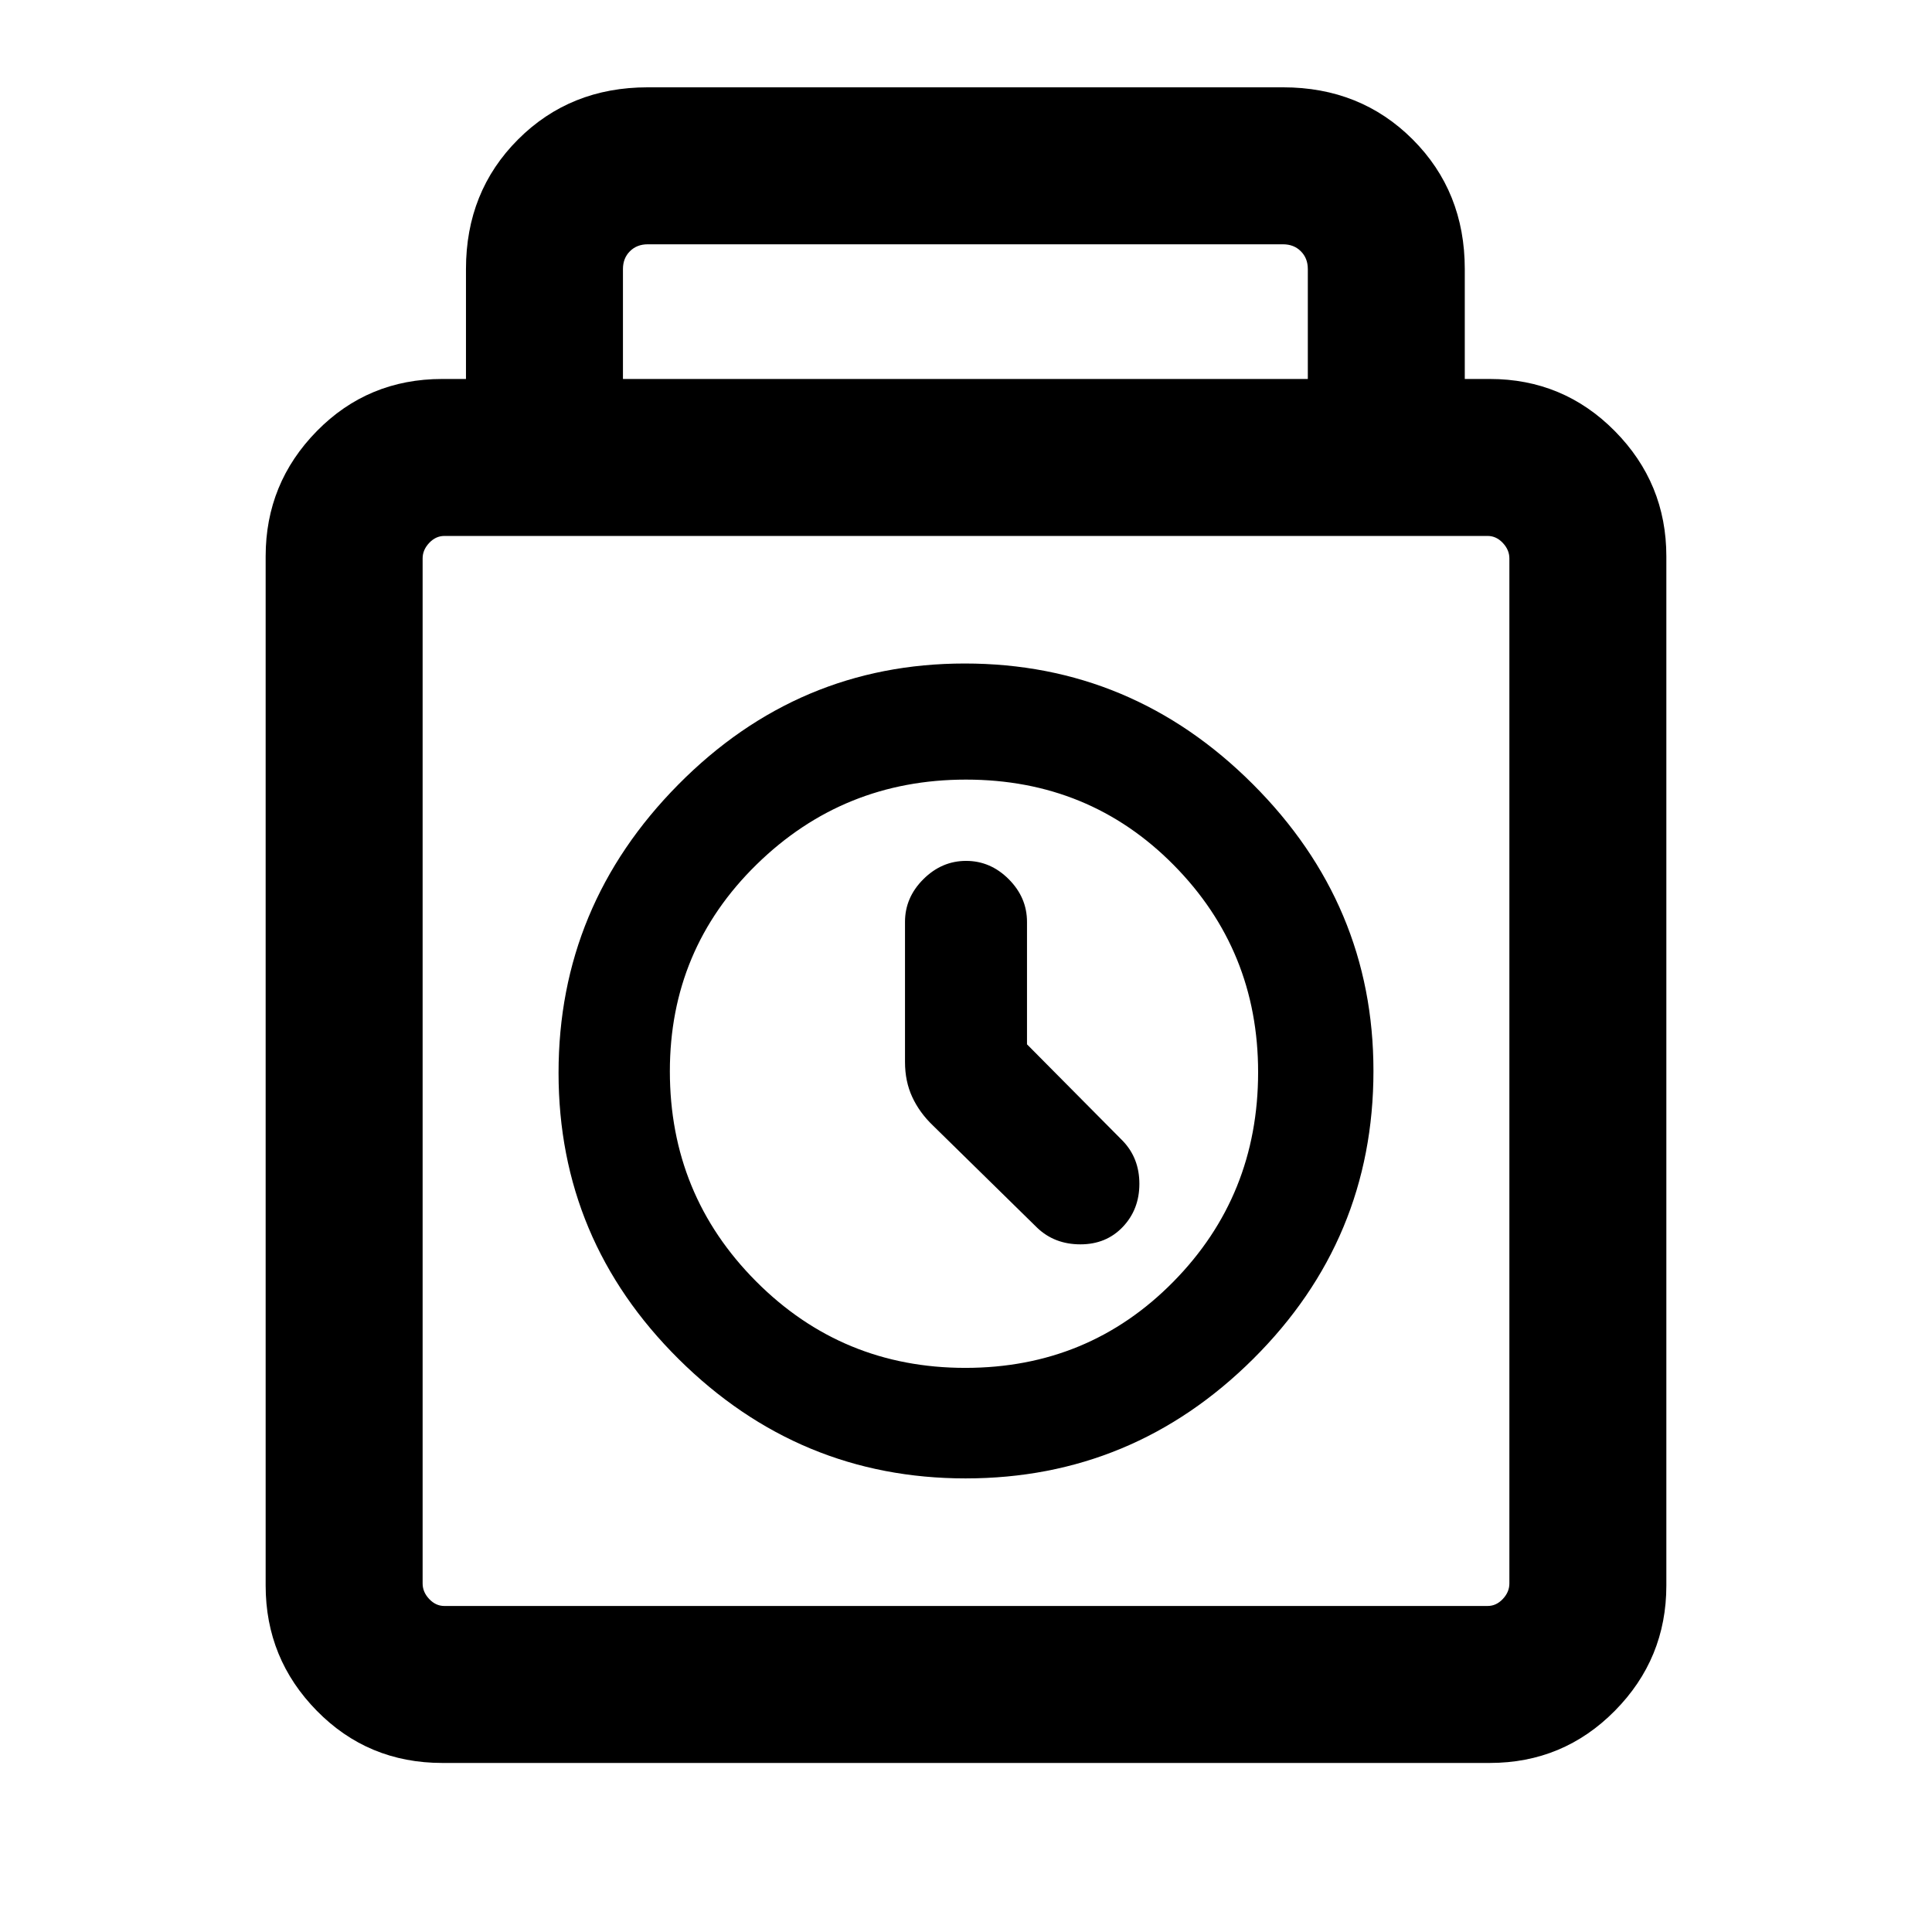 <svg xmlns="http://www.w3.org/2000/svg" height="20" viewBox="0 -960 960 960" width="20"><path d="M219.77-84q-36.89 0-62.33-25.9Q132-135.79 132-172.15v-511.39q0-36.36 25.44-62.26 25.44-25.89 62.33-25.89h11.77v-54.62q0-38.52 25.89-64.41 25.89-25.89 64.42-25.89h315.69q38.52 0 64.41 25.89 25.89 25.89 25.89 64.41v54.62h12.39q36.55 0 62.16 25.89Q828-719.9 828-683.54v511.39q0 36.36-25.61 62.25Q776.78-84 740.23-84H219.77Zm89.77-687.69h340.31v-54.62q0-5.38-3.47-8.84-3.46-3.46-8.84-3.46H321.85q-5.39 0-8.85 3.46t-3.46 8.84v54.62ZM220.77-162h518.46q4.23 0 7.5-3.46 3.27-3.46 3.27-7.69v-509.39q0-4.23-3.27-7.69t-7.5-3.46H220.77q-4.23 0-7.5 3.46-3.27 3.46-3.27 7.69v509.39q0 4.23 3.27 7.69t7.5 3.46Zm259.07-63.39q83.15 0 142.88-59.39 59.74-59.39 59.74-143.1 0-82.58-59.96-142.5-59.97-59.93-143.11-59.93-82.83 0-142.34 60.15-59.51 60.15-59.51 143.23 0 83.08 59.74 142.31 59.74 59.23 142.56 59.23Zm-.17-54.92q-61.2 0-104.01-43.02T332.85-427.7q0-60.53 43.08-102.72 43.09-42.2 104.05-42.2 61.27 0 103.22 42.44 41.95 42.43 41.95 102.96 0 61.36-42.14 104.13-42.14 42.78-103.34 42.78Zm30.64-160.77v-60.84q0-12.13-9.08-21.22-9.07-9.09-21.18-9.09-12.1 0-21.23 9.09t-9.13 21.22v69.63q0 9.66 3.62 17.43 3.61 7.76 10.23 14.09l51.84 50.85q8.63 8.23 21.47 8.23 12.84 0 21.07-8.68 8.23-8.67 8.23-21.39t-8.23-21.32l-47.61-48ZM480-427.85Z"/></svg>